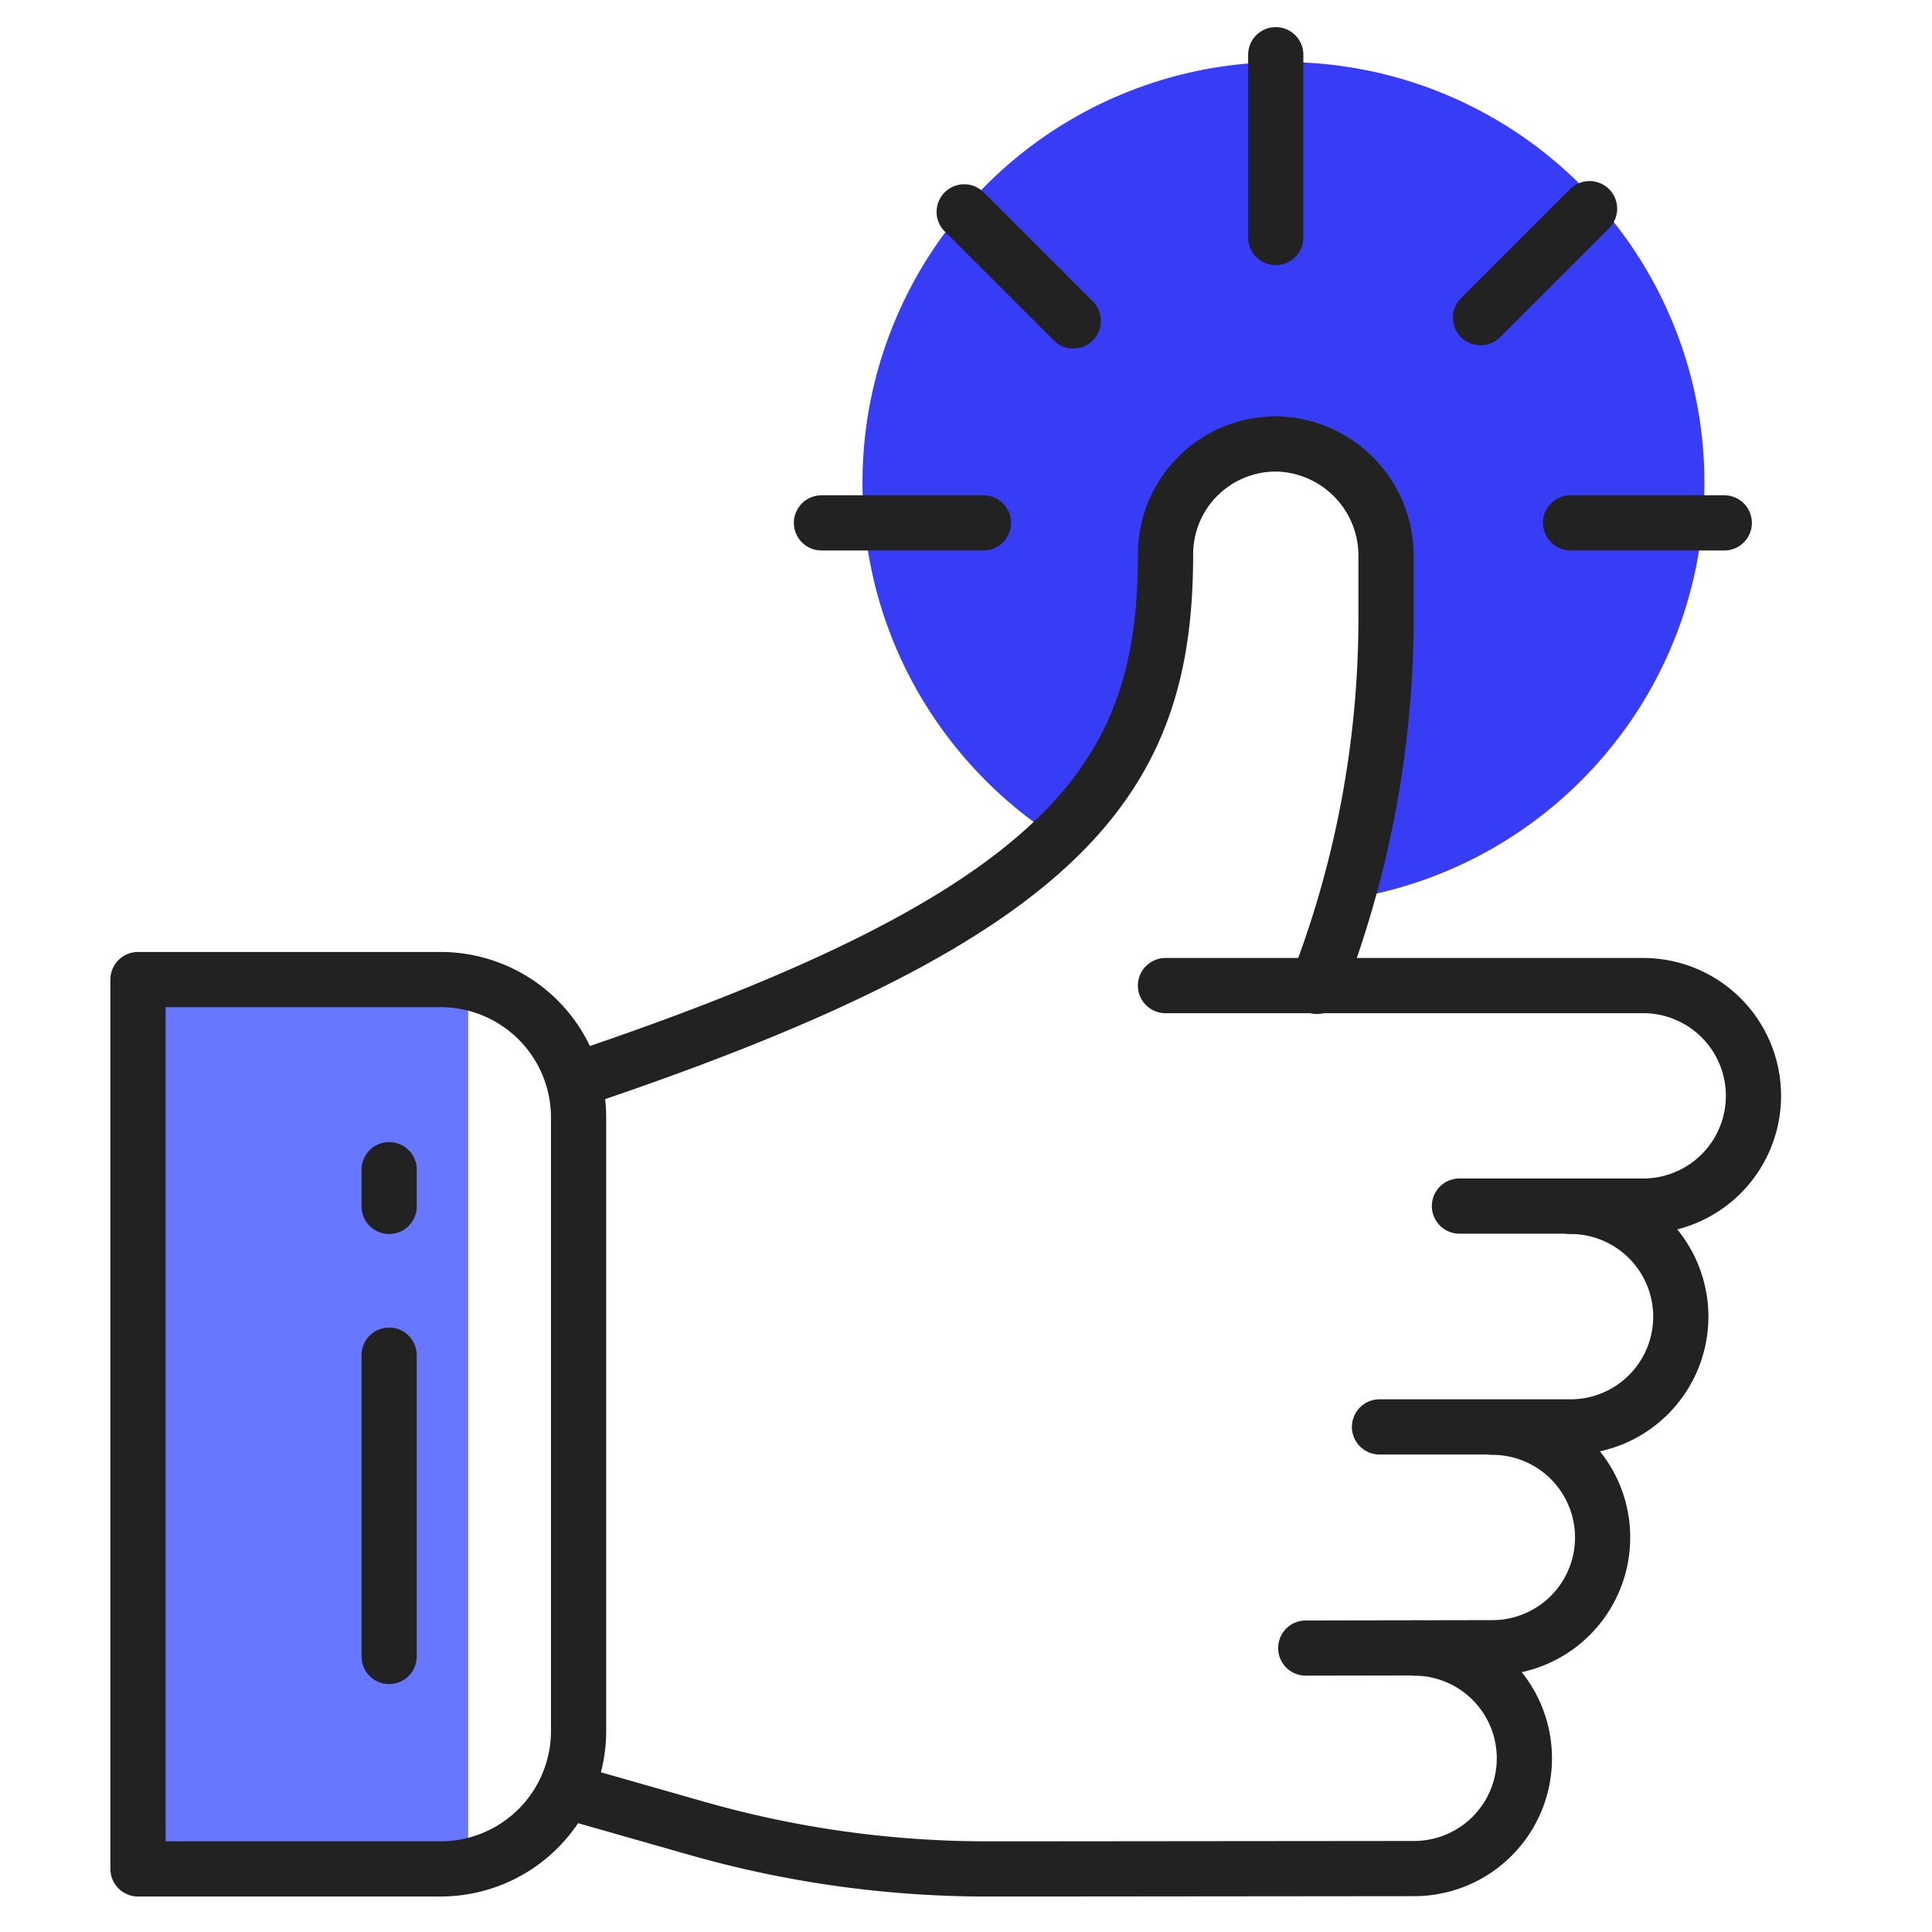 <svg xmlns="http://www.w3.org/2000/svg" xmlns:xlink="http://www.w3.org/1999/xlink" viewBox="0 0 140 140">
  <defs>
    <style>.picto-x-1, .picto-x-1 path, .picto-x-1 ellipse, .picto-x-1 rect, .picto-x-1 line, .picto-x-1 rect, .picto-x-1 g{ fill: #373CF5; } .picto-x-2, .picto-x-2 path, .picto-x-2 ellipse, .picto-x-2 rect, .picto-x-2 line, .picto-x-2 rect, .picto-x-2 g { fill: #6877ff ; } .picto-ligne, .picto-ligne path, .picto-ligne ellipse, .picto-ligne rect, .picto-ligne line, .picto-ligne rect, .picto-ligne g { fill: none; stroke: #222222; stroke-linecap: round; stroke-linejoin: round; stroke-width: 4px; } .picto-x-1, .picto-x-1 path, .picto-x-1 ellipse, .picto-x-1 rect, .picto-x-1 line, .picto-x-1 rect, .picto-x-1 g{ fill: #373CF5; } .picto-x-2, .picto-x-2 path, .picto-x-2 ellipse, .picto-x-2 rect, .picto-x-2 line, .picto-x-2 rect, .picto-x-2 g { fill: #6877ff ; } .picto-ligne, .picto-ligne path, .picto-ligne ellipse, .picto-ligne rect, .picto-ligne line, .picto-ligne rect, .picto-ligne g { fill: none; stroke: #222222; stroke-linecap: round; stroke-linejoin: round; stroke-width: 4px; }.picto-x-1, .picto-x-1 path, .picto-x-1 ellipse, .picto-x-1 rect, .picto-x-1 line, .picto-x-1 rect, .picto-x-1 g{ fill: #373CF5; } .picto-x-2, .picto-x-2 path, .picto-x-2 ellipse, .picto-x-2 rect, .picto-x-2 line, .picto-x-2 rect, .picto-x-2 g { fill: #6877ff ; } .picto-ligne, .picto-ligne path, .picto-ligne ellipse, .picto-ligne rect, .picto-ligne line, .picto-ligne rect, .picto-ligne g { fill: none; stroke: #222222; stroke-linecap: round; stroke-linejoin: round; stroke-width: 4px; } .picto-x-1, .picto-x-1 path, .picto-x-1 ellipse, .picto-x-1 rect, .picto-x-1 line, .picto-x-1 rect, .picto-x-1 g{ fill: #373CF5; } .picto-x-2, .picto-x-2 path, .picto-x-2 ellipse, .picto-x-2 rect, .picto-x-2 line, .picto-x-2 rect, .picto-x-2 g { fill: #6877ff ; } .picto-ligne, .picto-ligne path, .picto-ligne ellipse, .picto-ligne rect, .picto-ligne line, .picto-ligne rect, .picto-ligne g { fill: none; stroke: #222222; stroke-linecap: round; stroke-linejoin: round; stroke-width: 4px; }</style>
    <clipPath class="clip-engagement">
      <rect width="140" height="140"/>
    </clipPath>
  </defs>
  <g class="engagement">
    <g class="Groupe_65" data-name="Groupe 65">
      <rect class="picto-x-2" width="23.926" height="64.445" transform="translate(10 70.984)"/>
      <path class="picto-x-1" d="M118.034-38.2h0a73.927,73.927,0,0,0,2.874-20.415v-4.416a8.129,8.129,0,0,0-7.764-8.152c-.075,0-.149,0-.224,0a8,8,0,0,0-7.99,7.989,32.519,32.519,0,0,1-1.62,11.045,24.456,24.456,0,0,1-6.247,9.505A30.724,30.724,0,0,1,86.841-53.489a30.34,30.34,0,0,1-2.857-7.062,30.594,30.594,0,0,1-1.01-7.813,30.308,30.308,0,0,1,2.4-11.872,30.4,30.4,0,0,1,6.537-9.695,30.4,30.4,0,0,1,9.695-6.536,30.308,30.308,0,0,1,11.872-2.4,30.309,30.309,0,0,1,11.872,2.4,30.4,30.4,0,0,1,9.695,6.536,30.4,30.4,0,0,1,6.536,9.695,30.309,30.309,0,0,1,2.4,11.872,30.381,30.381,0,0,1-1.988,10.856,30.39,30.39,0,0,1-5.476,9.135A30.491,30.491,0,0,1,118.035-38.2Z" transform="translate(-20.474 103.365)"/>
      <g class="picto-ligne">
        <path class="Rectangle_49" data-name="Rectangle 49" d="M0,0H21.926a10,10,0,0,1,10,10V54.445a10,10,0,0,1-10,10H0a0,0,0,0,1,0,0V0A0,0,0,0,1,0,0Z" transform="translate(10 70.983)"/>
        <line class="Ligne_42" data-name="Ligne 42" y2="21.836" transform="translate(28.197 98.199)"/>
        <line class="Ligne_43" data-name="Ligne 43" y2="2.663" transform="translate(28.197 84.758)"/>
        <path class="Tracé_86" data-name="Tracé 86" d="M316,261.909h34.618a7.989,7.989,0,0,1,0,15.978H337.3" transform="translate(-231.544 -190.49)"/>
        <path class="Tracé_87" data-name="Tracé 87" d="M209.8,153.835h0a73.939,73.939,0,0,0,5-26.733v-4.417a8.1,8.1,0,0,0-7.764-8.152,7.989,7.989,0,0,0-8.213,7.986c0,16.093-6.794,26.025-42.53,38.024" transform="translate(-114.363 -82.358)"/>
        <path class="Tracé_88" data-name="Tracé 88" d="M388.08,322a7.989,7.989,0,1,1,0,15.978H374.236" transform="translate(-274.272 -234.579)"/>
        <path class="Tracé_89" data-name="Tracé 89" d="M367.688,382.091a7.989,7.989,0,1,1,0,15.978l-13.524.024" transform="translate(-259.545 -278.668)"/>
        <path class="Tracé_90" data-name="Tracé 90" d="M216.836,442.182a7.989,7.989,0,1,1,0,15.978l-27.144.026h-3.8a76.668,76.668,0,0,1-21.024-2.939l-8.582-2.447" transform="translate(-114.363 -322.757)"/>
        <line class="Ligne_44" data-name="Ligne 44" x2="11.736" transform="translate(59.526 37.89)"/>
        <line class="Ligne_45" data-name="Ligne 45" x2="11.14" transform="translate(113.808 37.89)"/>
        <line class="Ligne_46" data-name="Ligne 46" y1="13.247" transform="translate(92.445 3.964)"/>
        <line class="Ligne_47" data-name="Ligne 47" y1="7.902" x2="7.902" transform="translate(107.285 15.12)"/>
        <line class="Ligne_48" data-name="Ligne 48" x1="7.902" y1="7.902" transform="translate(69.868 15.352)"/>
      </g>
    </g>
  </g>
</svg>
